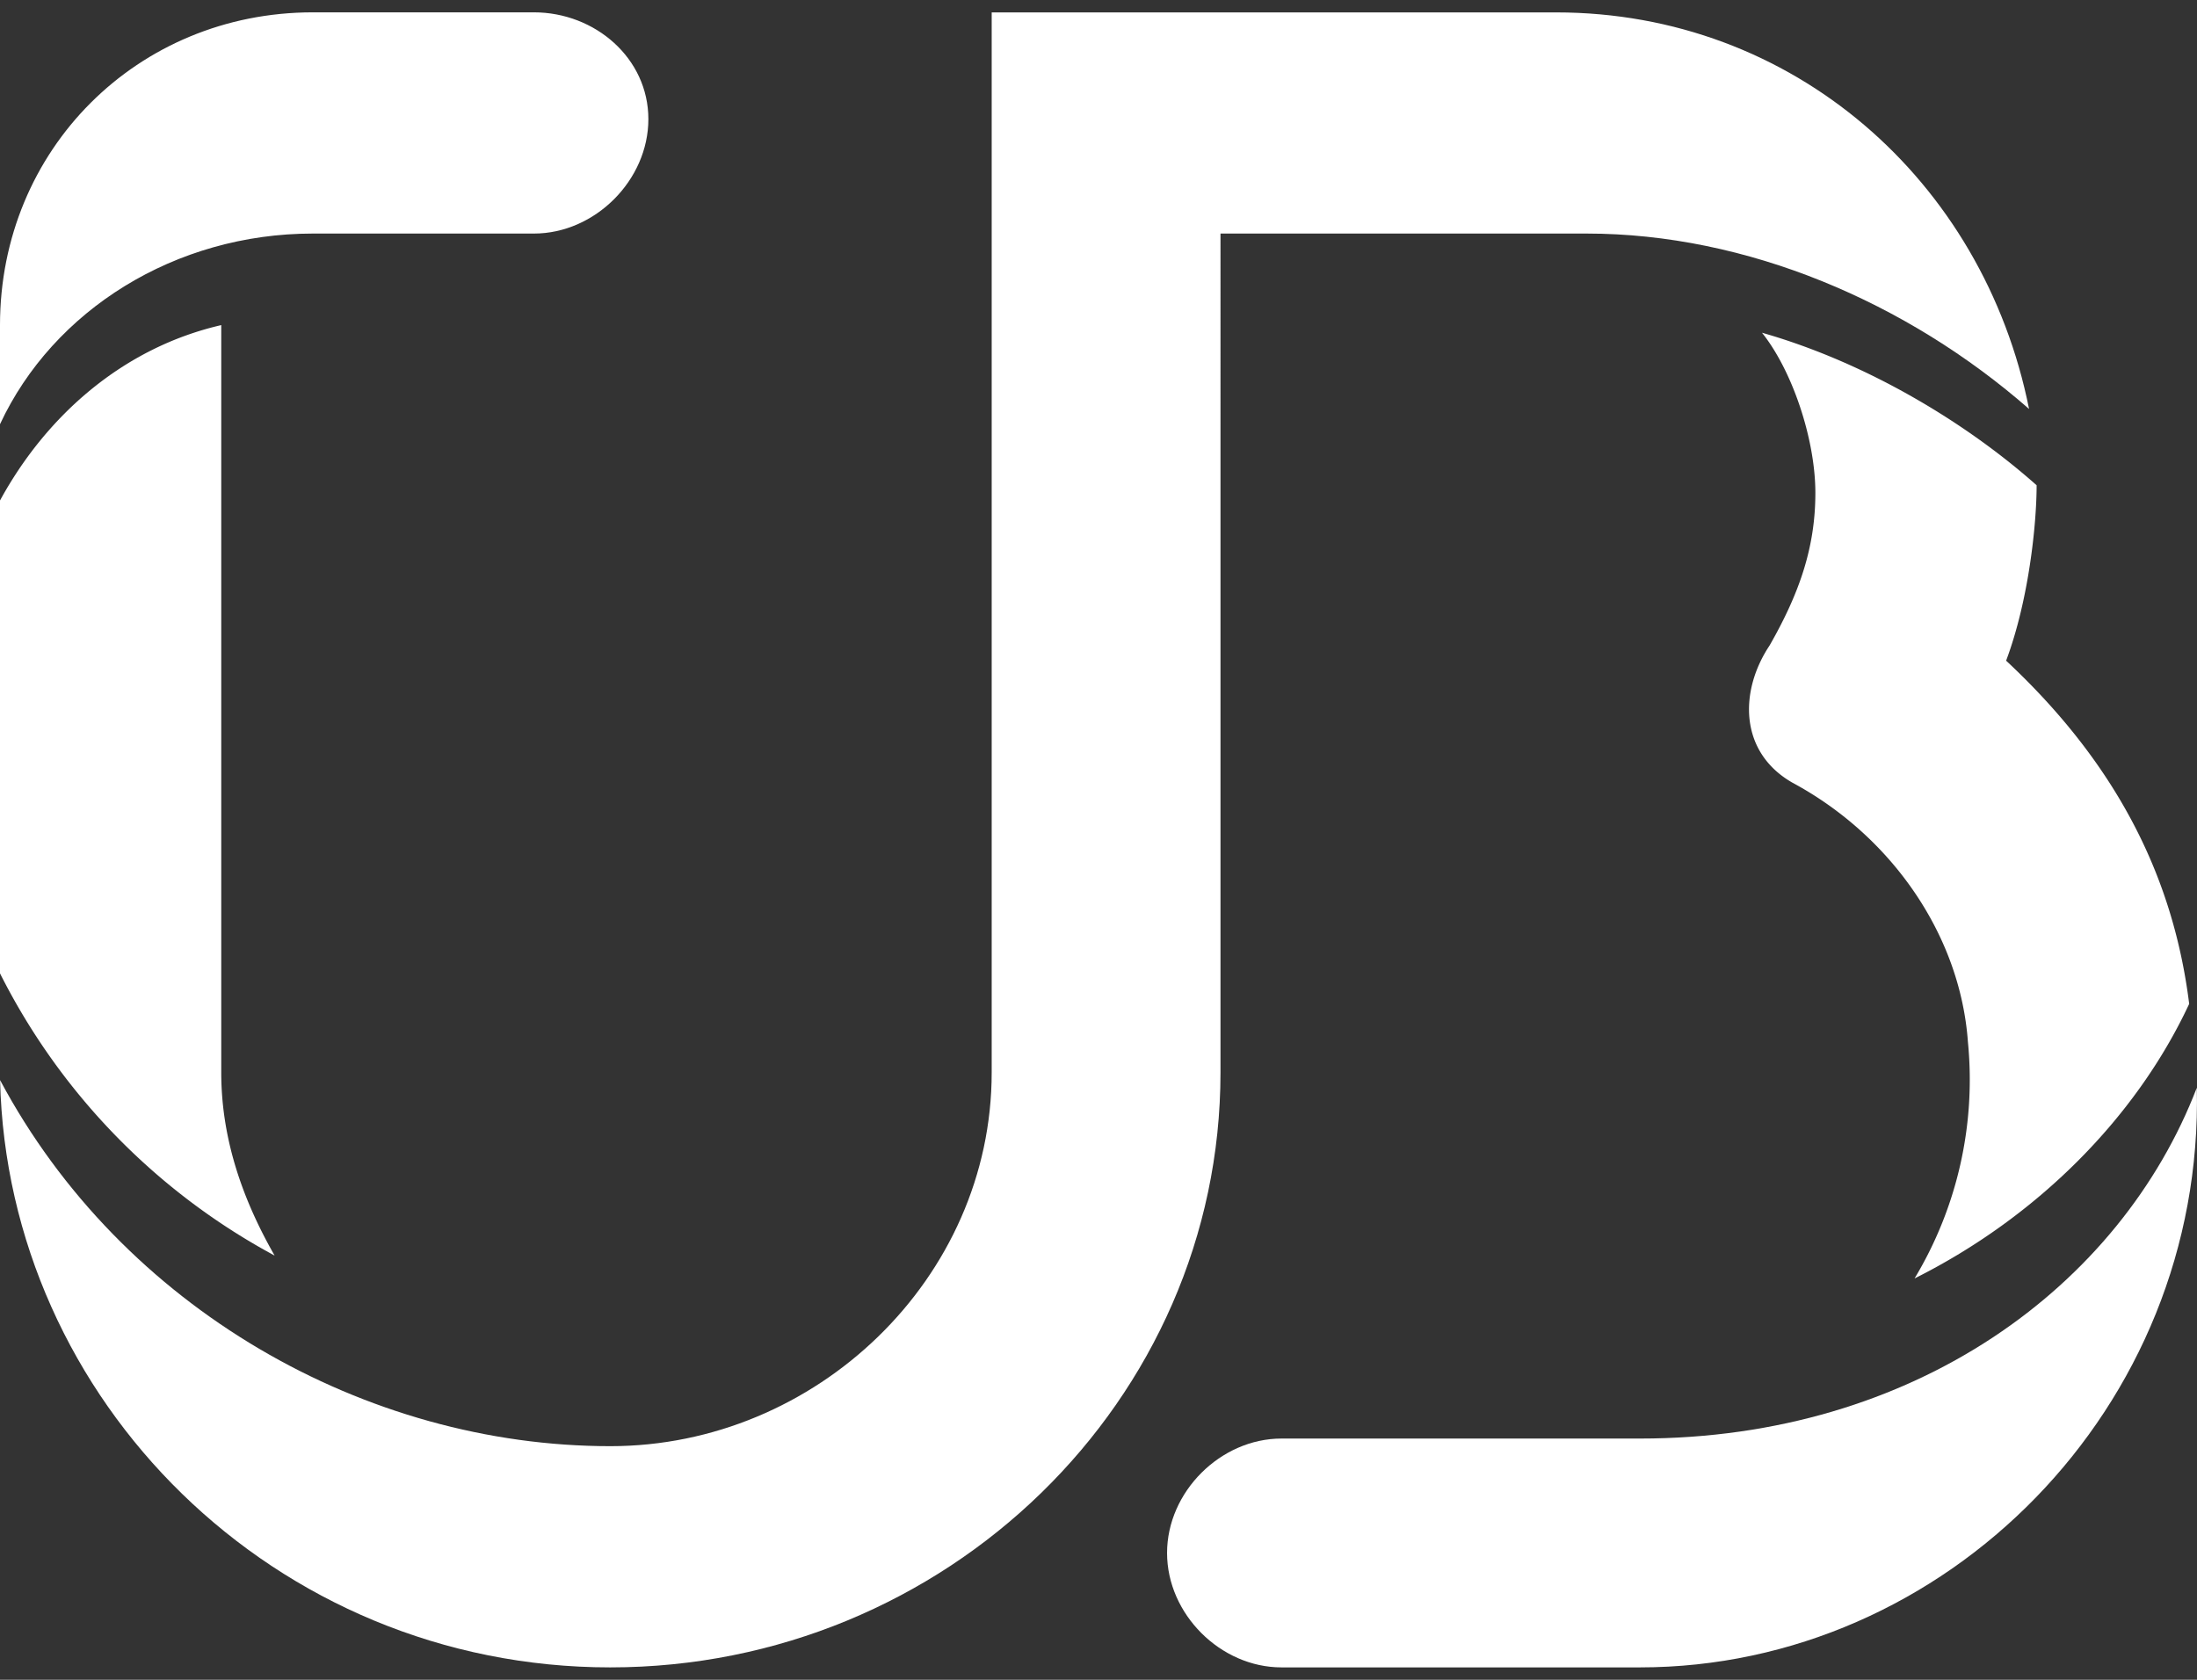 <svg xmlns="http://www.w3.org/2000/svg" width="34" height="26" viewBox="0 0 34 26"><rect x="0" y="0" width="34" height="26" fill="#333333" stroke="none"/><g fill="#FFF"><path d="M0 15.066a10.13 10.13 0 0 0 4.25 4.368c-.472-.826-.826-1.771-.826-2.833V5.032C1.889 5.386.708 6.448 0 7.747v7.319z"/><path d="M0 6.566c.826-1.771 2.715-2.951 4.84-2.951h3.423c.944 0 1.771-.826 1.771-1.771C10.034.9 9.208.191 8.263.191H4.84C2.125.192 0 2.317 0 5.032v1.534zm9.444 19.242c5.194 0 9.444-4.132 9.444-9.208V3.615h5.666c2.479 0 4.958 1.062 6.847 2.715-.708-3.541-3.659-6.138-7.319-6.138h-8.735V16.6c0 3.187-2.715 5.784-5.902 5.784-3.777 0-7.555-2.125-9.444-5.666.117 4.958 4.249 9.09 9.443 9.09z"/><path d="M33.879 15.538c-.236-1.889-1.062-3.659-2.833-5.312.354-.944.472-2.125.472-2.715-1.062-.944-2.597-1.889-4.25-2.361.472.59.826 1.653.826 2.479 0 .826-.236 1.535-.708 2.361-.472.708-.472 1.653.354 2.125 1.535.826 2.597 2.361 2.715 4.014a5.965 5.965 0 0 1-.826 3.659c1.889-.945 3.424-2.479 4.25-4.25z"/><path d="M33.997 16.836c-1.18 3.069-4.368 5.43-8.617 5.43h-5.548c-.944 0-1.771.826-1.771 1.771s.826 1.771 1.771 1.771h5.548c4.722 0 8.735-4.014 8.617-8.972z"/></g></svg>